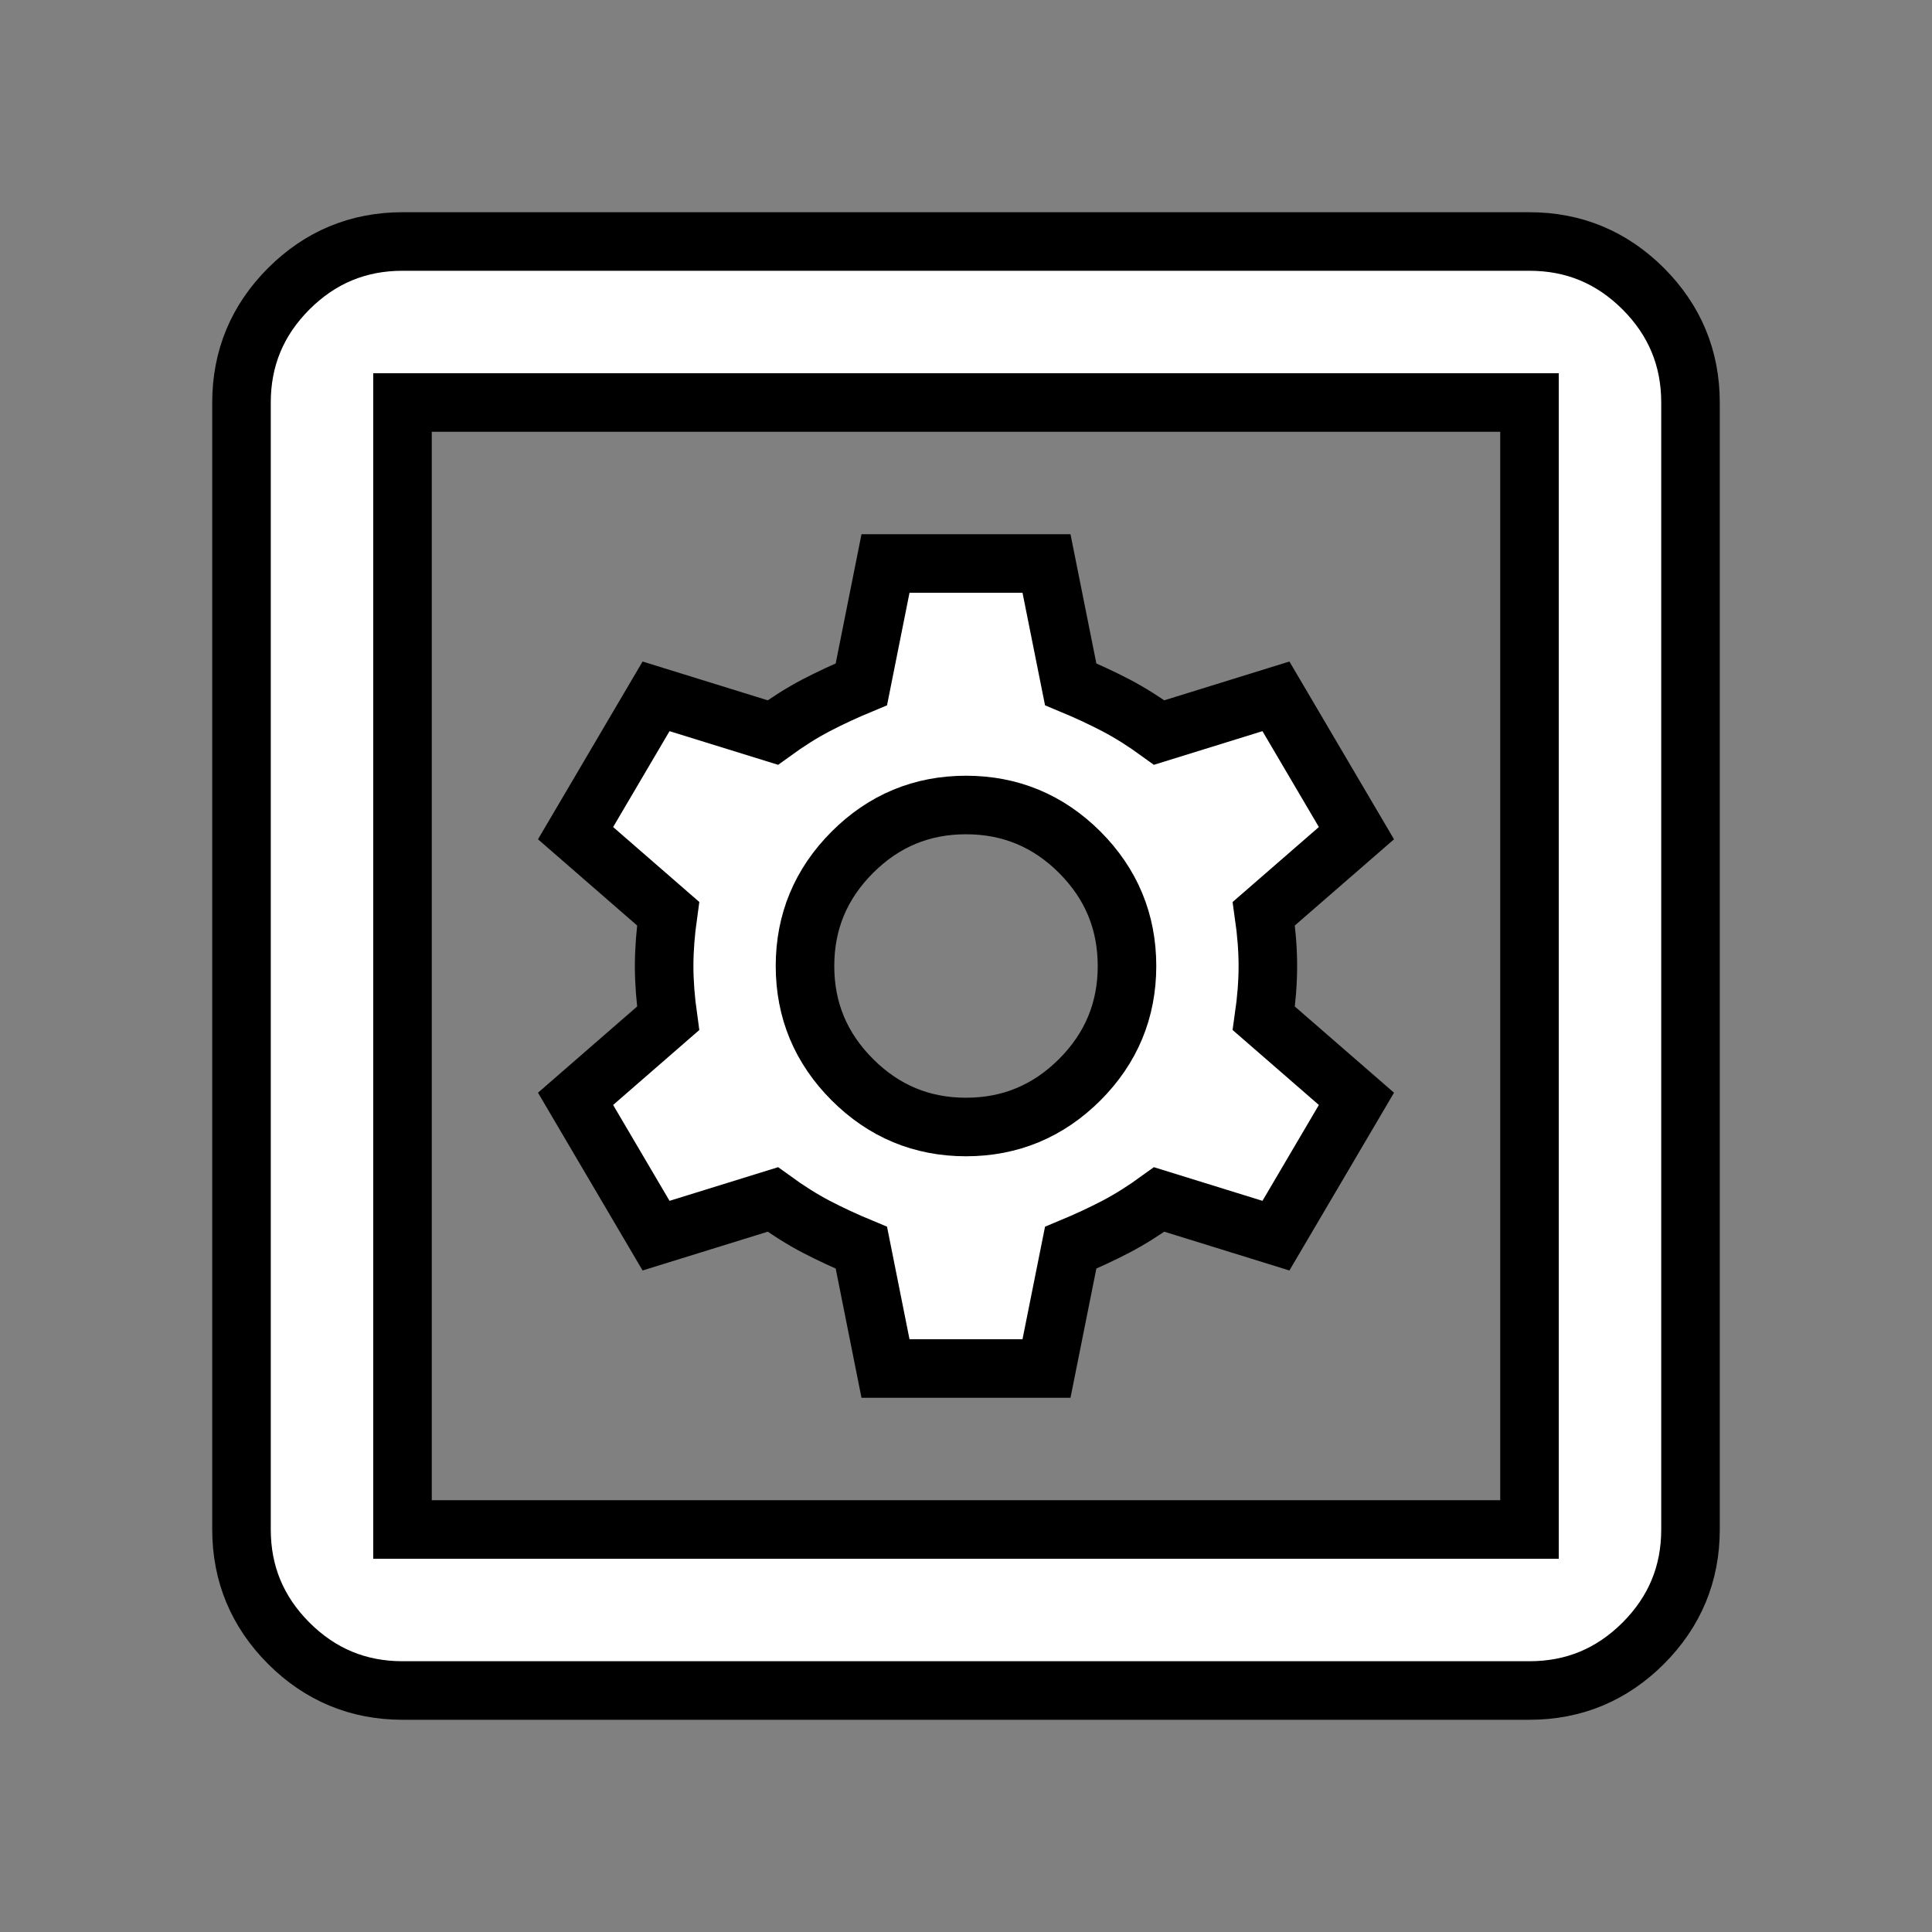<svg xmlns="http://www.w3.org/2000/svg" width="33" height="33" viewBox="0 0 33 33" fill="none" stroke="black">
  <rect x="0" y="0" width="33" height="33" fill="#808080" stroke="none"/>
  <path d="M15.125 23.375H17.875L18.288 21.312C18.562 21.198 18.82 21.078 19.062 20.952C19.302 20.826 19.548 20.671 19.8 20.488L21.794 21.106L23.169 18.769L21.587 17.394C21.633 17.073 21.656 16.775 21.656 16.5C21.656 16.225 21.633 15.927 21.587 15.606L23.169 14.231L21.794 11.894L19.8 12.512C19.548 12.329 19.302 12.174 19.062 12.048C18.82 11.922 18.562 11.802 18.288 11.688L17.875 9.625H15.125L14.713 11.688C14.438 11.802 14.18 11.922 13.938 12.048C13.698 12.174 13.452 12.329 13.2 12.512L11.206 11.894L9.831 14.231L11.412 15.606C11.367 15.927 11.344 16.225 11.344 16.5C11.344 16.775 11.367 17.073 11.412 17.394L9.831 18.769L11.206 21.106L13.2 20.488C13.452 20.671 13.698 20.826 13.938 20.952C14.18 21.078 14.438 21.198 14.713 21.312L15.125 23.375ZM16.5 19.25C15.744 19.25 15.097 18.98 14.559 18.442C14.02 17.903 13.75 17.256 13.75 16.5C13.75 15.744 14.02 15.096 14.559 14.557C15.097 14.019 15.744 13.75 16.5 13.75C17.256 13.75 17.904 14.019 18.443 14.557C18.981 15.096 19.25 15.744 19.25 16.5C19.25 17.256 18.981 17.903 18.443 18.442C17.904 18.98 17.256 19.25 16.5 19.25ZM6.875 28.875C6.119 28.875 5.471 28.606 4.932 28.068C4.394 27.529 4.125 26.881 4.125 26.125V6.875C4.125 6.119 4.394 5.471 4.932 4.932C5.471 4.394 6.119 4.125 6.875 4.125H26.125C26.881 4.125 27.529 4.394 28.068 4.932C28.606 5.471 28.875 6.119 28.875 6.875V26.125C28.875 26.881 28.606 27.529 28.068 28.068C27.529 28.606 26.881 28.875 26.125 28.875H6.875ZM6.875 26.125H26.125V6.875H6.875V26.125Z" fill="white"/>
</svg>